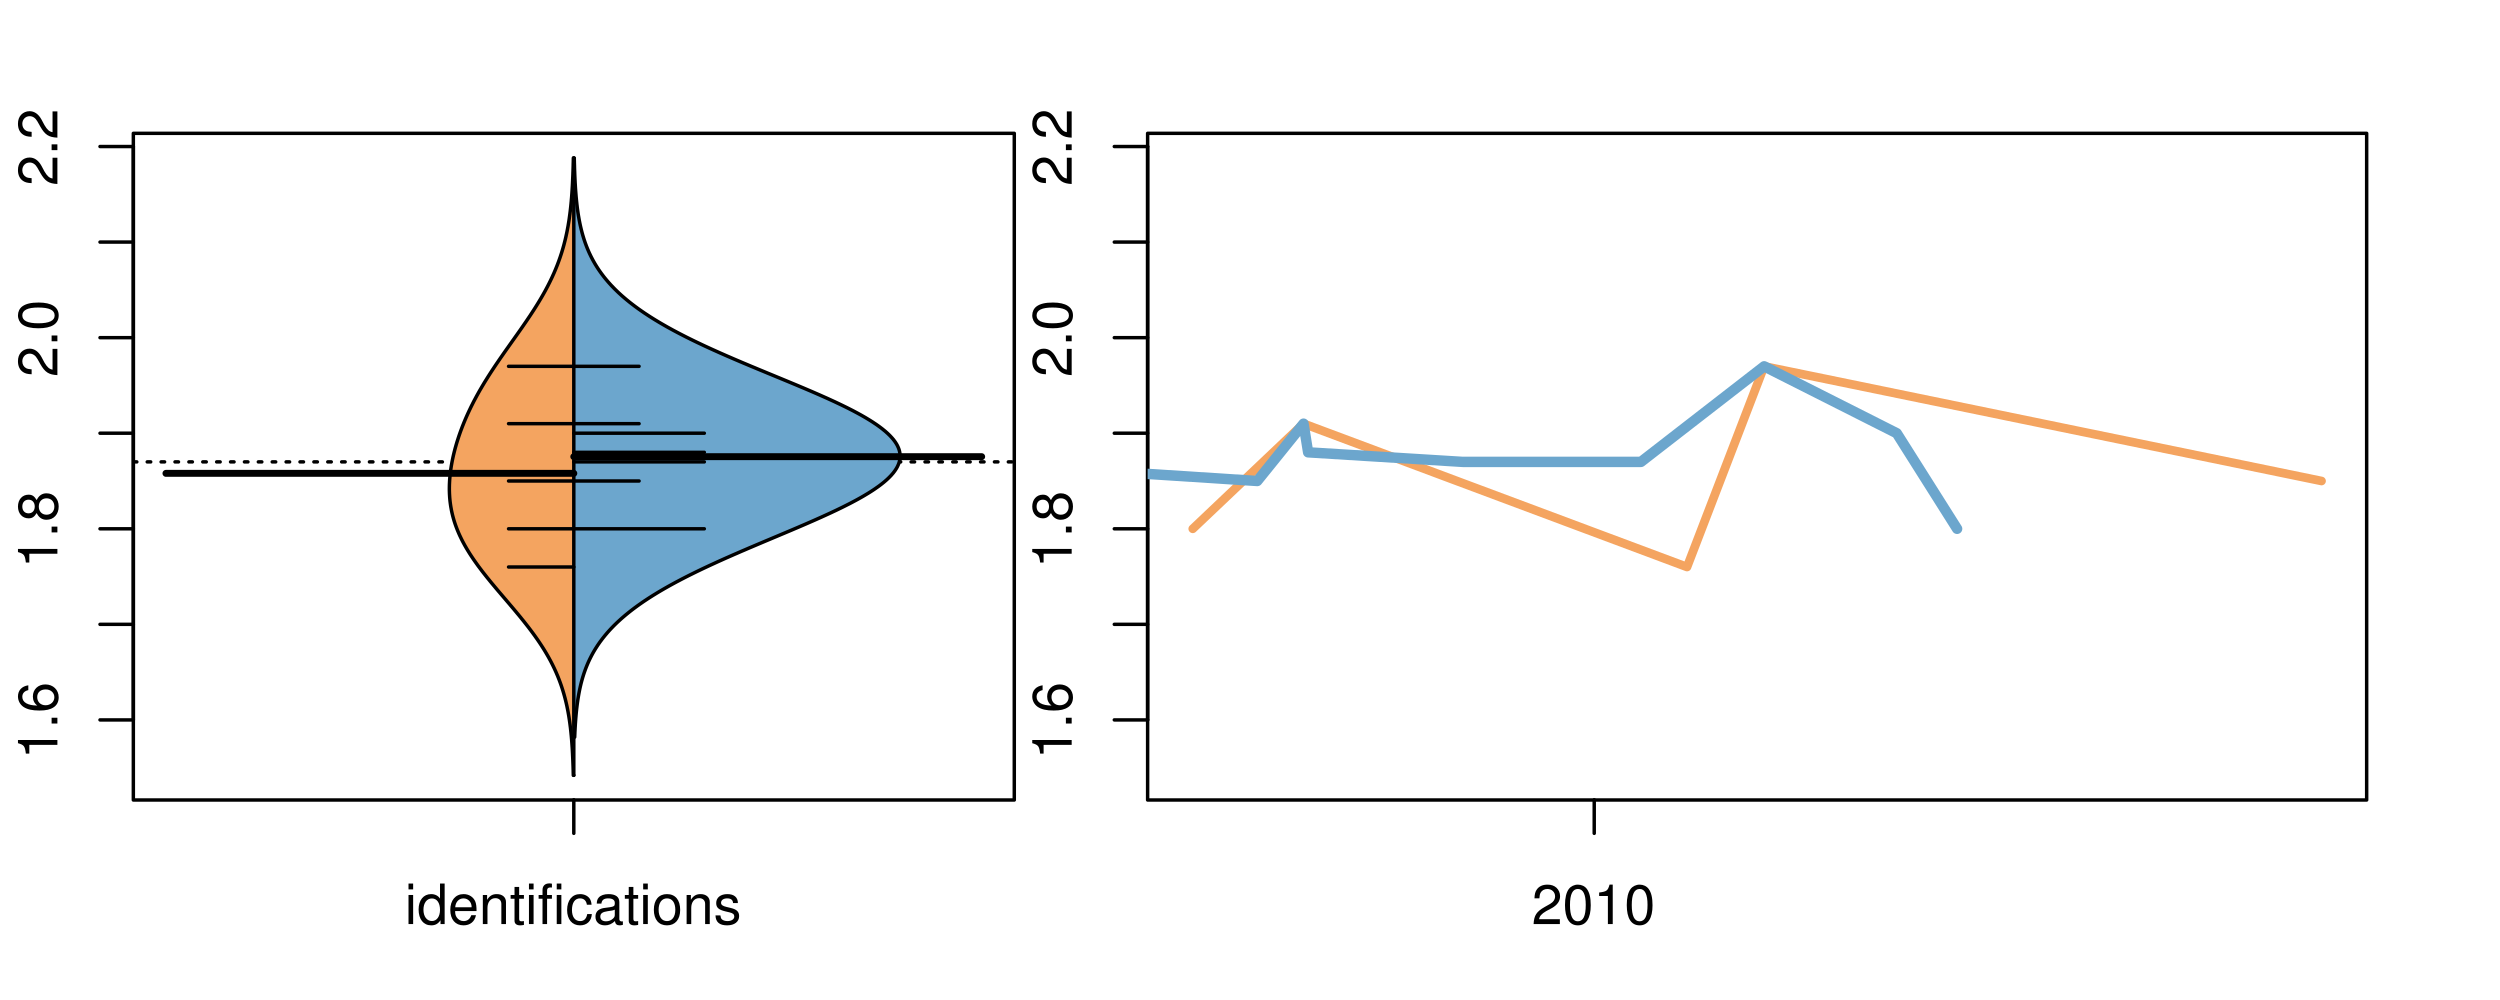 <?xml version="1.0" encoding="UTF-8"?>
<svg xmlns="http://www.w3.org/2000/svg" xmlns:xlink="http://www.w3.org/1999/xlink" width="540pt" height="216pt" viewBox="0 0 540 216" version="1.1">
<defs>
<g>
<symbol overflow="visible" id="glyph0-0">
<path style="stroke:none;" d="M -6.062 -3.109 L 0 -3.109 L 0 -4.156 L -8.516 -4.156 L -8.516 -3.469 C -7.203 -3.094 -7.016 -2.859 -6.812 -1.219 L -6.062 -1.219 Z M -6.062 -3.109 "/>
</symbol>
<symbol overflow="visible" id="glyph0-1">
<path style="stroke:none;" d="M -1.25 -2.297 L -1.25 -1.047 L 0 -1.047 L 0 -2.297 Z M -1.25 -2.297 "/>
</symbol>
<symbol overflow="visible" id="glyph0-2">
<path style="stroke:none;" d="M -6.281 -5.969 C -7.688 -5.766 -8.516 -4.859 -8.516 -3.562 C -8.516 -2.625 -8.047 -1.781 -7.297 -1.281 C -6.469 -0.75 -5.422 -0.516 -3.875 -0.516 C -2.453 -0.516 -1.531 -0.734 -0.781 -1.234 C -0.094 -1.688 0.281 -2.438 0.281 -3.375 C 0.281 -4.984 -0.922 -6.156 -2.594 -6.156 C -4.172 -6.156 -5.297 -5.078 -5.297 -3.547 C -5.297 -2.719 -4.969 -2.047 -4.344 -1.594 C -6.422 -1.609 -7.578 -2.281 -7.578 -3.484 C -7.578 -4.234 -7.109 -4.75 -6.281 -4.922 Z M -4.359 -3.422 C -4.359 -4.438 -3.641 -5.078 -2.516 -5.078 C -1.438 -5.078 -0.656 -4.359 -0.656 -3.391 C -0.656 -2.406 -1.469 -1.656 -2.562 -1.656 C -3.625 -1.656 -4.359 -2.375 -4.359 -3.422 Z M -4.359 -3.422 "/>
</symbol>
<symbol overflow="visible" id="glyph0-3">
<path style="stroke:none;" d="M -4.469 -4.688 C -5 -5.562 -5.438 -5.859 -6.234 -5.859 C -7.578 -5.859 -8.516 -4.812 -8.516 -3.297 C -8.516 -1.797 -7.578 -0.75 -6.234 -0.75 C -5.453 -0.75 -5.016 -1.031 -4.469 -1.891 C -4.016 -0.922 -3.297 -0.438 -2.359 -0.438 C -0.797 -0.438 0.281 -1.625 0.281 -3.297 C 0.281 -4.984 -0.797 -6.156 -2.359 -6.156 C -3.297 -6.156 -4.016 -5.672 -4.469 -4.688 Z M -7.578 -3.297 C -7.578 -4.203 -7.047 -4.781 -6.219 -4.781 C -5.422 -4.781 -4.891 -4.188 -4.891 -3.297 C -4.891 -2.406 -5.422 -1.828 -6.234 -1.828 C -7.047 -1.828 -7.578 -2.406 -7.578 -3.297 Z M -4.016 -3.297 C -4.016 -4.359 -3.344 -5.078 -2.344 -5.078 C -1.328 -5.078 -0.656 -4.359 -0.656 -3.281 C -0.656 -2.25 -1.344 -1.531 -2.344 -1.531 C -3.344 -1.531 -4.016 -2.25 -4.016 -3.297 Z M -4.016 -3.297 "/>
</symbol>
<symbol overflow="visible" id="glyph0-4">
<path style="stroke:none;" d="M -1.047 -6.078 L -1.047 -1.594 C -1.734 -1.703 -2.188 -2.094 -2.797 -3.125 L -3.438 -4.328 C -4.094 -5.516 -4.969 -6.125 -6.016 -6.125 C -6.719 -6.125 -7.375 -5.844 -7.844 -5.344 C -8.297 -4.844 -8.516 -4.219 -8.516 -3.406 C -8.516 -2.328 -8.125 -1.531 -7.406 -1.062 C -6.953 -0.75 -6.422 -0.625 -5.562 -0.594 L -5.562 -1.656 C -6.125 -1.688 -6.484 -1.766 -6.75 -1.906 C -7.266 -2.188 -7.578 -2.734 -7.578 -3.375 C -7.578 -4.328 -6.906 -5.047 -5.984 -5.047 C -5.312 -5.047 -4.734 -4.656 -4.312 -3.906 L -3.688 -2.797 C -2.672 -1.016 -1.875 -0.5 0 -0.406 L 0 -6.078 Z M -1.047 -6.078 "/>
</symbol>
<symbol overflow="visible" id="glyph0-5">
<path style="stroke:none;" d="M -8.516 -3.297 C -8.516 -2.516 -8.156 -1.781 -7.578 -1.344 C -6.828 -0.797 -5.688 -0.516 -4.109 -0.516 C -1.25 -0.516 0.281 -1.469 0.281 -3.297 C 0.281 -5.094 -1.25 -6.078 -4.047 -6.078 C -5.703 -6.078 -6.797 -5.812 -7.578 -5.25 C -8.172 -4.812 -8.516 -4.109 -8.516 -3.297 Z M -7.578 -3.297 C -7.578 -4.438 -6.422 -5 -4.141 -5 C -1.734 -5 -0.594 -4.453 -0.594 -3.281 C -0.594 -2.156 -1.781 -1.594 -4.109 -1.594 C -6.438 -1.594 -7.578 -2.156 -7.578 -3.297 Z M -7.578 -3.297 "/>
</symbol>
<symbol overflow="visible" id="glyph0-6">
<path style="stroke:none;" d="M -8.75 -5.938 L -8.75 -4.938 L -5.5 -4.938 C -6.125 -4.531 -6.469 -3.859 -6.469 -3.016 C -6.469 -1.375 -5.156 -0.312 -3.156 -0.312 C -1.031 -0.312 0.281 -1.359 0.281 -3.047 C 0.281 -3.906 -0.047 -4.516 -0.828 -5.047 L 0 -5.047 L 0 -5.938 Z M -5.531 -3.188 C -5.531 -4.266 -4.578 -4.938 -3.078 -4.938 C -1.625 -4.938 -0.656 -4.25 -0.656 -3.188 C -0.656 -2.094 -1.625 -1.359 -3.094 -1.359 C -4.562 -1.359 -5.531 -2.094 -5.531 -3.188 Z M -5.531 -3.188 "/>
</symbol>
<symbol overflow="visible" id="glyph0-7">
<path style="stroke:none;" d="M -6.281 -3.094 L -6.281 -2.047 L -7.266 -2.047 C -7.688 -2.047 -7.906 -2.297 -7.906 -2.75 C -7.906 -2.828 -7.906 -2.875 -7.891 -3.094 L -8.719 -3.094 C -8.766 -2.875 -8.781 -2.734 -8.781 -2.531 C -8.781 -1.609 -8.25 -1.062 -7.359 -1.062 L -6.281 -1.062 L -6.281 -0.219 L -5.469 -0.219 L -5.469 -1.062 L 0 -1.062 L 0 -2.047 L -5.469 -2.047 L -5.469 -3.094 Z M -6.281 -3.094 "/>
</symbol>
<symbol overflow="visible" id="glyph0-8">
<path style="stroke:none;" d="M 1.516 -6.938 L 1.516 0.266 L 2.109 0.266 L 2.109 -6.938 Z M 1.516 -6.938 "/>
</symbol>
<symbol overflow="visible" id="glyph0-9">
<path style="stroke:none;" d="M -6.469 -3.266 C -6.469 -1.5 -5.203 -0.438 -3.094 -0.438 C -0.984 -0.438 0.281 -1.484 0.281 -3.281 C 0.281 -5.047 -0.984 -6.125 -3.047 -6.125 C -5.219 -6.125 -6.469 -5.078 -6.469 -3.266 Z M -5.547 -3.281 C -5.547 -4.406 -4.625 -5.078 -3.062 -5.078 C -1.578 -5.078 -0.641 -4.375 -0.641 -3.281 C -0.641 -2.156 -1.578 -1.469 -3.094 -1.469 C -4.609 -1.469 -5.547 -2.156 -5.547 -3.281 Z M -5.547 -3.281 "/>
</symbol>
<symbol overflow="visible" id="glyph0-10">
<path style="stroke:none;" d="M -8.75 -1.828 L -8.75 -0.812 L 0 -0.812 L 0 -1.828 Z M -8.75 -1.828 "/>
</symbol>
<symbol overflow="visible" id="glyph0-11">
<path style="stroke:none;" d="M 0 -3.422 L -6.281 -5.828 L -6.281 -4.703 L -1.188 -2.922 L -6.281 -1.25 L -6.281 -0.125 L 0 -2.328 Z M 0 -3.422 "/>
</symbol>
<symbol overflow="visible" id="glyph0-12">
<path style="stroke:none;" d="M -0.594 -6.422 C -0.562 -6.312 -0.562 -6.266 -0.562 -6.203 C -0.562 -5.859 -0.75 -5.656 -1.062 -5.656 L -4.75 -5.656 C -5.875 -5.656 -6.469 -4.844 -6.469 -3.297 C -6.469 -2.391 -6.203 -1.625 -5.734 -1.219 C -5.406 -0.922 -5.047 -0.797 -4.422 -0.781 L -4.422 -1.781 C -5.203 -1.875 -5.547 -2.328 -5.547 -3.266 C -5.547 -4.156 -5.203 -4.672 -4.609 -4.672 L -4.344 -4.672 C -3.922 -4.672 -3.75 -4.422 -3.641 -3.625 C -3.469 -2.203 -3.422 -1.984 -3.266 -1.609 C -2.969 -0.875 -2.406 -0.5 -1.578 -0.5 C -0.438 -0.5 0.281 -1.297 0.281 -2.562 C 0.281 -3.359 0 -4 -0.641 -4.703 C -0.016 -4.781 0.281 -5.094 0.281 -5.734 C 0.281 -5.938 0.25 -6.094 0.172 -6.422 Z M -1.984 -4.672 C -1.641 -4.672 -1.438 -4.578 -1.156 -4.266 C -0.797 -3.859 -0.594 -3.375 -0.594 -2.781 C -0.594 -2 -0.969 -1.547 -1.609 -1.547 C -2.266 -1.547 -2.609 -1.984 -2.766 -3.062 C -2.906 -4.109 -2.953 -4.328 -3.109 -4.672 Z M -1.984 -4.672 "/>
</symbol>
<symbol overflow="visible" id="glyph0-13">
<path style="stroke:none;" d="M 0 -5.781 L -6.281 -5.781 L -6.281 -4.781 L -2.719 -4.781 C -1.438 -4.781 -0.594 -4.109 -0.594 -3.078 C -0.594 -2.281 -1.078 -1.781 -1.844 -1.781 L -6.281 -1.781 L -6.281 -0.781 L -1.438 -0.781 C -0.391 -0.781 0.281 -1.562 0.281 -2.781 C 0.281 -3.703 -0.047 -4.297 -0.875 -4.891 L 0 -4.891 Z M 0 -5.781 "/>
</symbol>
<symbol overflow="visible" id="glyph0-14">
<path style="stroke:none;" d="M -2.812 -6.156 C -3.766 -6.156 -4.344 -6.078 -4.812 -5.906 C -5.844 -5.5 -6.469 -4.531 -6.469 -3.359 C -6.469 -1.609 -5.125 -0.484 -3.062 -0.484 C -1 -0.484 0.281 -1.578 0.281 -3.344 C 0.281 -4.781 -0.547 -5.766 -1.906 -6.031 L -1.906 -5.016 C -1.078 -4.734 -0.641 -4.172 -0.641 -3.375 C -0.641 -2.734 -0.938 -2.203 -1.469 -1.859 C -1.828 -1.625 -2.188 -1.531 -2.812 -1.531 Z M -3.625 -1.547 C -4.781 -1.625 -5.547 -2.344 -5.547 -3.344 C -5.547 -4.328 -4.734 -5.094 -3.703 -5.094 C -3.672 -5.094 -3.641 -5.094 -3.625 -5.078 Z M -3.625 -1.547 "/>
</symbol>
<symbol overflow="visible" id="glyph1-0">
<path style="stroke:none;" d="M 1.797 -6.281 L 0.797 -6.281 L 0.797 0 L 1.797 0 Z M 1.797 -8.75 L 0.797 -8.75 L 0.797 -7.484 L 1.797 -7.484 Z M 1.797 -8.75 "/>
</symbol>
<symbol overflow="visible" id="glyph1-1">
<path style="stroke:none;" d="M 5.938 -8.75 L 4.938 -8.75 L 4.938 -5.5 C 4.531 -6.125 3.859 -6.469 3.016 -6.469 C 1.375 -6.469 0.312 -5.156 0.312 -3.156 C 0.312 -1.031 1.359 0.281 3.047 0.281 C 3.906 0.281 4.516 -0.047 5.047 -0.828 L 5.047 0 L 5.938 0 Z M 3.188 -5.531 C 4.266 -5.531 4.938 -4.578 4.938 -3.078 C 4.938 -1.625 4.25 -0.656 3.188 -0.656 C 2.094 -0.656 1.359 -1.625 1.359 -3.094 C 1.359 -4.562 2.094 -5.531 3.188 -5.531 Z M 3.188 -5.531 "/>
</symbol>
<symbol overflow="visible" id="glyph1-2">
<path style="stroke:none;" d="M 6.156 -2.812 C 6.156 -3.766 6.078 -4.344 5.906 -4.812 C 5.5 -5.844 4.531 -6.469 3.359 -6.469 C 1.609 -6.469 0.484 -5.125 0.484 -3.062 C 0.484 -1 1.578 0.281 3.344 0.281 C 4.781 0.281 5.766 -0.547 6.031 -1.906 L 5.016 -1.906 C 4.734 -1.078 4.172 -0.641 3.375 -0.641 C 2.734 -0.641 2.203 -0.938 1.859 -1.469 C 1.625 -1.828 1.531 -2.188 1.531 -2.812 Z M 1.547 -3.625 C 1.625 -4.781 2.344 -5.547 3.344 -5.547 C 4.328 -5.547 5.094 -4.734 5.094 -3.703 C 5.094 -3.672 5.094 -3.641 5.078 -3.625 Z M 1.547 -3.625 "/>
</symbol>
<symbol overflow="visible" id="glyph1-3">
<path style="stroke:none;" d="M 0.844 -6.281 L 0.844 0 L 1.844 0 L 1.844 -3.469 C 1.844 -4.75 2.516 -5.594 3.547 -5.594 C 4.344 -5.594 4.844 -5.109 4.844 -4.359 L 4.844 0 L 5.844 0 L 5.844 -4.75 C 5.844 -5.797 5.062 -6.469 3.859 -6.469 C 2.922 -6.469 2.312 -6.109 1.766 -5.234 L 1.766 -6.281 Z M 0.844 -6.281 "/>
</symbol>
<symbol overflow="visible" id="glyph1-4">
<path style="stroke:none;" d="M 3.047 -6.281 L 2.016 -6.281 L 2.016 -8.016 L 1.016 -8.016 L 1.016 -6.281 L 0.172 -6.281 L 0.172 -5.469 L 1.016 -5.469 L 1.016 -0.719 C 1.016 -0.078 1.453 0.281 2.234 0.281 C 2.469 0.281 2.719 0.25 3.047 0.188 L 3.047 -0.641 C 2.922 -0.609 2.766 -0.594 2.562 -0.594 C 2.141 -0.594 2.016 -0.719 2.016 -1.156 L 2.016 -5.469 L 3.047 -5.469 Z M 3.047 -6.281 "/>
</symbol>
<symbol overflow="visible" id="glyph1-5">
<path style="stroke:none;" d="M 3.094 -6.281 L 2.047 -6.281 L 2.047 -7.266 C 2.047 -7.688 2.297 -7.906 2.75 -7.906 C 2.828 -7.906 2.875 -7.906 3.094 -7.891 L 3.094 -8.719 C 2.875 -8.766 2.734 -8.781 2.531 -8.781 C 1.609 -8.781 1.062 -8.25 1.062 -7.359 L 1.062 -6.281 L 0.219 -6.281 L 0.219 -5.469 L 1.062 -5.469 L 1.062 0 L 2.047 0 L 2.047 -5.469 L 3.094 -5.469 Z M 3.094 -6.281 "/>
</symbol>
<symbol overflow="visible" id="glyph1-6">
<path style="stroke:none;" d="M 5.656 -4.172 C 5.609 -4.781 5.469 -5.188 5.234 -5.531 C 4.797 -6.125 4.047 -6.469 3.172 -6.469 C 1.469 -6.469 0.375 -5.125 0.375 -3.031 C 0.375 -1.016 1.453 0.281 3.156 0.281 C 4.656 0.281 5.609 -0.625 5.719 -2.156 L 4.719 -2.156 C 4.547 -1.156 4.031 -0.641 3.188 -0.641 C 2.078 -0.641 1.422 -1.547 1.422 -3.031 C 1.422 -4.609 2.062 -5.547 3.156 -5.547 C 4 -5.547 4.531 -5.047 4.641 -4.172 Z M 5.656 -4.172 "/>
</symbol>
<symbol overflow="visible" id="glyph1-7">
<path style="stroke:none;" d="M 6.422 -0.594 C 6.312 -0.562 6.266 -0.562 6.203 -0.562 C 5.859 -0.562 5.656 -0.75 5.656 -1.062 L 5.656 -4.75 C 5.656 -5.875 4.844 -6.469 3.297 -6.469 C 2.391 -6.469 1.625 -6.203 1.219 -5.734 C 0.922 -5.406 0.797 -5.047 0.781 -4.422 L 1.781 -4.422 C 1.875 -5.203 2.328 -5.547 3.266 -5.547 C 4.156 -5.547 4.672 -5.203 4.672 -4.609 L 4.672 -4.344 C 4.672 -3.922 4.422 -3.75 3.625 -3.641 C 2.203 -3.469 1.984 -3.422 1.609 -3.266 C 0.875 -2.969 0.5 -2.406 0.5 -1.578 C 0.5 -0.438 1.297 0.281 2.562 0.281 C 3.359 0.281 4 0 4.703 -0.641 C 4.781 -0.016 5.094 0.281 5.734 0.281 C 5.938 0.281 6.094 0.25 6.422 0.172 Z M 4.672 -1.984 C 4.672 -1.641 4.578 -1.438 4.266 -1.156 C 3.859 -0.797 3.375 -0.594 2.781 -0.594 C 2 -0.594 1.547 -0.969 1.547 -1.609 C 1.547 -2.266 1.984 -2.609 3.062 -2.766 C 4.109 -2.906 4.328 -2.953 4.672 -3.109 Z M 4.672 -1.984 "/>
</symbol>
<symbol overflow="visible" id="glyph1-8">
<path style="stroke:none;" d="M 3.266 -6.469 C 1.5 -6.469 0.438 -5.203 0.438 -3.094 C 0.438 -0.984 1.484 0.281 3.281 0.281 C 5.047 0.281 6.125 -0.984 6.125 -3.047 C 6.125 -5.219 5.078 -6.469 3.266 -6.469 Z M 3.281 -5.547 C 4.406 -5.547 5.078 -4.625 5.078 -3.062 C 5.078 -1.578 4.375 -0.641 3.281 -0.641 C 2.156 -0.641 1.469 -1.578 1.469 -3.094 C 1.469 -4.609 2.156 -5.547 3.281 -5.547 Z M 3.281 -5.547 "/>
</symbol>
<symbol overflow="visible" id="glyph1-9">
<path style="stroke:none;" d="M 5.25 -4.531 C 5.25 -5.766 4.422 -6.469 2.969 -6.469 C 1.516 -6.469 0.562 -5.719 0.562 -4.547 C 0.562 -3.562 1.062 -3.094 2.562 -2.734 L 3.484 -2.516 C 4.188 -2.344 4.469 -2.094 4.469 -1.625 C 4.469 -1.047 3.875 -0.641 3 -0.641 C 2.453 -0.641 2 -0.797 1.75 -1.062 C 1.594 -1.25 1.531 -1.422 1.469 -1.875 L 0.406 -1.875 C 0.453 -0.422 1.266 0.281 2.922 0.281 C 4.5 0.281 5.516 -0.5 5.516 -1.719 C 5.516 -2.656 4.984 -3.172 3.734 -3.469 L 2.766 -3.703 C 1.953 -3.891 1.609 -4.156 1.609 -4.594 C 1.609 -5.172 2.125 -5.547 2.938 -5.547 C 3.75 -5.547 4.172 -5.203 4.203 -4.531 Z M 5.25 -4.531 "/>
</symbol>
<symbol overflow="visible" id="glyph1-10">
<path style="stroke:none;" d="M 6.078 -1.047 L 1.594 -1.047 C 1.703 -1.734 2.094 -2.188 3.125 -2.797 L 4.328 -3.438 C 5.516 -4.094 6.125 -4.969 6.125 -6.016 C 6.125 -6.719 5.844 -7.375 5.344 -7.844 C 4.844 -8.297 4.219 -8.516 3.406 -8.516 C 2.328 -8.516 1.531 -8.125 1.062 -7.406 C 0.75 -6.953 0.625 -6.422 0.594 -5.562 L 1.656 -5.562 C 1.688 -6.125 1.766 -6.484 1.906 -6.75 C 2.188 -7.266 2.734 -7.578 3.375 -7.578 C 4.328 -7.578 5.047 -6.906 5.047 -5.984 C 5.047 -5.312 4.656 -4.734 3.906 -4.312 L 2.797 -3.688 C 1.016 -2.672 0.5 -1.875 0.406 0 L 6.078 0 Z M 6.078 -1.047 "/>
</symbol>
<symbol overflow="visible" id="glyph1-11">
<path style="stroke:none;" d="M 3.297 -8.516 C 2.516 -8.516 1.781 -8.156 1.344 -7.578 C 0.797 -6.828 0.516 -5.688 0.516 -4.109 C 0.516 -1.25 1.469 0.281 3.297 0.281 C 5.094 0.281 6.078 -1.25 6.078 -4.047 C 6.078 -5.703 5.812 -6.797 5.25 -7.578 C 4.812 -8.172 4.109 -8.516 3.297 -8.516 Z M 3.297 -7.578 C 4.438 -7.578 5 -6.422 5 -4.141 C 5 -1.734 4.453 -0.594 3.281 -0.594 C 2.156 -0.594 1.594 -1.781 1.594 -4.109 C 1.594 -6.438 2.156 -7.578 3.297 -7.578 Z M 3.297 -7.578 "/>
</symbol>
<symbol overflow="visible" id="glyph1-12">
<path style="stroke:none;" d="M 3.109 -6.062 L 3.109 0 L 4.156 0 L 4.156 -8.516 L 3.469 -8.516 C 3.094 -7.203 2.859 -7.016 1.219 -6.812 L 1.219 -6.062 Z M 3.109 -6.062 "/>
</symbol>
</g>
<clipPath id="clip1">
  <path d="M 28.801 28.801 L 220.086 28.801 L 220.086 173.801 L 28.801 173.801 Z M 28.801 28.801 "/>
</clipPath>
<clipPath id="clip2">
  <path d="M 247.887 28.801 L 512.199 28.801 L 512.199 173.801 L 247.887 173.801 Z M 247.887 28.801 "/>
</clipPath>
<clipPath id="clip3">
  <path d="M 233.484 14.398 L 526.598 14.398 L 526.598 188.199 L 233.484 188.199 Z M 233.484 14.398 "/>
</clipPath>
<clipPath id="clip4">
  <path d="M 247.887 28.801 L 512.199 28.801 L 512.199 173.801 L 247.887 173.801 Z M 247.887 28.801 "/>
</clipPath>
</defs>
<g id="surface936">
<path style="fill:none;stroke-width:0.75;stroke-linecap:round;stroke-linejoin:round;stroke:rgb(0%,0%,0%);stroke-opacity:1;stroke-miterlimit:10;" d="M 28.801 172.801 L 219.086 172.801 L 219.086 28.801 L 28.801 28.801 L 28.801 172.801 "/>
<path style="fill:none;stroke-width:0.75;stroke-linecap:round;stroke-linejoin:round;stroke:rgb(0%,0%,0%);stroke-opacity:1;stroke-miterlimit:10;" d="M 28.801 155.5 L 28.801 31.648 "/>
<path style="fill:none;stroke-width:0.75;stroke-linecap:round;stroke-linejoin:round;stroke:rgb(0%,0%,0%);stroke-opacity:1;stroke-miterlimit:10;" d="M 28.801 155.5 L 21.602 155.5 "/>
<path style="fill:none;stroke-width:0.75;stroke-linecap:round;stroke-linejoin:round;stroke:rgb(0%,0%,0%);stroke-opacity:1;stroke-miterlimit:10;" d="M 28.801 134.859 L 21.602 134.859 "/>
<path style="fill:none;stroke-width:0.75;stroke-linecap:round;stroke-linejoin:round;stroke:rgb(0%,0%,0%);stroke-opacity:1;stroke-miterlimit:10;" d="M 28.801 114.219 L 21.602 114.219 "/>
<path style="fill:none;stroke-width:0.75;stroke-linecap:round;stroke-linejoin:round;stroke:rgb(0%,0%,0%);stroke-opacity:1;stroke-miterlimit:10;" d="M 28.801 93.574 L 21.602 93.574 "/>
<path style="fill:none;stroke-width:0.75;stroke-linecap:round;stroke-linejoin:round;stroke:rgb(0%,0%,0%);stroke-opacity:1;stroke-miterlimit:10;" d="M 28.801 72.934 L 21.602 72.934 "/>
<path style="fill:none;stroke-width:0.75;stroke-linecap:round;stroke-linejoin:round;stroke:rgb(0%,0%,0%);stroke-opacity:1;stroke-miterlimit:10;" d="M 28.801 52.293 L 21.602 52.293 "/>
<path style="fill:none;stroke-width:0.75;stroke-linecap:round;stroke-linejoin:round;stroke:rgb(0%,0%,0%);stroke-opacity:1;stroke-miterlimit:10;" d="M 28.801 31.648 L 21.602 31.648 "/>
<g style="fill:rgb(0%,0%,0%);fill-opacity:1;">
  <use xlink:href="#glyph0-0" x="12.396" y="164"/>
  <use xlink:href="#glyph0-1" x="12.396" y="157.328"/>
  <use xlink:href="#glyph0-2" x="12.396" y="153.992"/>
</g>
<g style="fill:rgb(0%,0%,0%);fill-opacity:1;">
  <use xlink:href="#glyph0-0" x="12.396" y="122.719"/>
  <use xlink:href="#glyph0-1" x="12.396" y="116.047"/>
  <use xlink:href="#glyph0-3" x="12.396" y="112.711"/>
</g>
<g style="fill:rgb(0%,0%,0%);fill-opacity:1;">
  <use xlink:href="#glyph0-4" x="12.396" y="81.434"/>
  <use xlink:href="#glyph0-1" x="12.396" y="74.762"/>
  <use xlink:href="#glyph0-5" x="12.396" y="71.426"/>
</g>
<g style="fill:rgb(0%,0%,0%);fill-opacity:1;">
  <use xlink:href="#glyph0-4" x="12.396" y="40.148"/>
  <use xlink:href="#glyph0-1" x="12.396" y="33.477"/>
  <use xlink:href="#glyph0-4" x="12.396" y="30.141"/>
</g>
<path style="fill:none;stroke-width:0.75;stroke-linecap:round;stroke-linejoin:round;stroke:rgb(0%,0%,0%);stroke-opacity:1;stroke-miterlimit:10;" d="M 123.941 172.801 L 123.941 172.801 "/>
<path style="fill:none;stroke-width:0.75;stroke-linecap:round;stroke-linejoin:round;stroke:rgb(0%,0%,0%);stroke-opacity:1;stroke-miterlimit:10;" d="M 123.941 172.801 L 123.941 180 "/>
<g style="fill:rgb(0%,0%,0%);fill-opacity:1;">
  <use xlink:href="#glyph1-0" x="87.441" y="199.596"/>
  <use xlink:href="#glyph1-1" x="90.105" y="199.596"/>
  <use xlink:href="#glyph1-2" x="96.777" y="199.596"/>
  <use xlink:href="#glyph1-3" x="103.449" y="199.596"/>
  <use xlink:href="#glyph1-4" x="110.121" y="199.596"/>
  <use xlink:href="#glyph1-0" x="113.457" y="199.596"/>
  <use xlink:href="#glyph1-5" x="116.121" y="199.596"/>
  <use xlink:href="#glyph1-0" x="119.457" y="199.596"/>
  <use xlink:href="#glyph1-6" x="122.121" y="199.596"/>
  <use xlink:href="#glyph1-7" x="128.121" y="199.596"/>
  <use xlink:href="#glyph1-4" x="134.793" y="199.596"/>
  <use xlink:href="#glyph1-0" x="138.129" y="199.596"/>
  <use xlink:href="#glyph1-8" x="140.793" y="199.596"/>
  <use xlink:href="#glyph1-3" x="147.465" y="199.596"/>
  <use xlink:href="#glyph1-9" x="154.137" y="199.596"/>
</g>
<g clip-path="url(#clip1)" clip-rule="nonzero">
<path style="fill:none;stroke-width:0.75;stroke-linecap:round;stroke-linejoin:round;stroke:rgb(0%,0%,0%);stroke-opacity:1;stroke-dasharray:0.75,2.25;stroke-miterlimit:10;" d="M 28.801 99.77 L 219.086 99.77 "/>
<path style=" stroke:none;fill-rule:nonzero;fill:rgb(95.686%,64.314%,37.647%);fill-opacity:1;" d="M 123.941 34.133 L 123.844 34.133 L 123.84 34.395 L 123.832 34.656 L 123.828 34.918 L 123.82 35.176 L 123.812 35.438 L 123.809 35.699 L 123.793 36.223 L 123.785 36.48 L 123.77 37.004 L 123.758 37.266 L 123.75 37.523 L 123.742 37.785 L 123.707 38.57 L 123.695 38.828 L 123.66 39.613 L 123.645 39.875 L 123.633 40.133 L 123.57 41.18 L 123.551 41.438 L 123.535 41.699 L 123.477 42.484 L 123.457 42.742 L 123.41 43.266 L 123.391 43.527 L 123.363 43.789 L 123.34 44.047 L 123.312 44.309 L 123.289 44.57 L 123.258 44.832 L 123.23 45.094 L 123.199 45.352 L 123.172 45.613 L 123.137 45.875 L 123.105 46.137 L 123.07 46.398 L 123.035 46.656 L 122.965 47.18 L 122.887 47.703 L 122.844 47.961 L 122.715 48.746 L 122.668 49.008 L 122.617 49.266 L 122.57 49.527 L 122.469 50.051 L 122.414 50.312 L 122.359 50.57 L 122.301 50.832 L 122.246 51.094 L 122.184 51.355 L 122.125 51.617 L 122.062 51.875 L 121.863 52.66 L 121.793 52.922 L 121.723 53.18 L 121.574 53.703 L 121.418 54.227 L 121.34 54.484 L 121.258 54.746 L 121.086 55.27 L 121 55.527 L 120.91 55.789 L 120.629 56.574 L 120.531 56.832 L 120.434 57.094 L 120.332 57.355 L 120.121 57.879 L 120.016 58.137 L 119.906 58.398 L 119.793 58.66 L 119.684 58.922 L 119.566 59.184 L 119.449 59.441 L 119.332 59.703 L 119.211 59.965 L 118.961 60.488 L 118.836 60.746 L 118.707 61.008 L 118.309 61.793 L 118.172 62.051 L 118.035 62.312 L 117.754 62.836 L 117.609 63.098 L 117.465 63.355 L 117.168 63.879 L 116.863 64.402 L 116.711 64.66 L 116.398 65.184 L 116.078 65.707 L 115.918 65.965 L 115.59 66.488 L 115.422 66.75 L 115.258 67.012 L 115.086 67.27 L 114.918 67.531 L 114.402 68.316 L 114.227 68.574 L 113.699 69.359 L 113.52 69.621 L 113.34 69.879 L 112.801 70.664 L 112.617 70.926 L 112.438 71.184 L 111.703 72.23 L 111.52 72.488 L 111.332 72.75 L 110.965 73.273 L 110.777 73.531 L 110.41 74.055 L 110.223 74.316 L 110.039 74.578 L 109.855 74.836 L 109.672 75.098 L 109.484 75.359 L 109.117 75.883 L 108.934 76.141 L 108.754 76.402 L 108.57 76.664 L 108.391 76.926 L 108.207 77.188 L 108.027 77.445 L 107.668 77.969 L 107.492 78.23 L 107.312 78.492 L 107.137 78.75 L 106.785 79.273 L 106.441 79.797 L 106.27 80.055 L 106.098 80.316 L 105.594 81.102 L 105.43 81.359 L 104.938 82.145 L 104.777 82.406 L 104.617 82.664 L 104.148 83.449 L 103.996 83.711 L 103.844 83.969 L 103.691 84.23 L 103.395 84.754 L 103.25 85.016 L 103.105 85.273 L 102.961 85.535 L 102.68 86.059 L 102.543 86.32 L 102.402 86.578 L 101.871 87.625 L 101.742 87.883 L 101.367 88.668 L 101.246 88.93 L 101.125 89.188 L 101.004 89.449 L 100.77 89.973 L 100.656 90.234 L 100.543 90.492 L 100.215 91.277 L 100.109 91.539 L 100.008 91.797 L 99.902 92.059 L 99.801 92.32 L 99.703 92.582 L 99.605 92.84 L 99.508 93.102 L 99.32 93.625 L 99.23 93.887 L 99.141 94.145 L 98.883 94.93 L 98.801 95.191 L 98.719 95.449 L 98.562 95.973 L 98.414 96.496 L 98.34 96.754 L 98.27 97.016 L 98.07 97.801 L 98.008 98.059 L 97.945 98.32 L 97.828 98.844 L 97.773 99.105 L 97.719 99.363 L 97.617 99.887 L 97.523 100.41 L 97.477 100.668 L 97.359 101.453 L 97.324 101.715 L 97.289 101.973 L 97.227 102.496 L 97.203 102.758 L 97.176 103.02 L 97.156 103.277 L 97.133 103.539 L 97.102 104.062 L 97.09 104.324 L 97.078 104.582 L 97.07 104.844 L 97.062 105.367 L 97.062 105.887 L 97.086 106.672 L 97.102 106.934 L 97.117 107.191 L 97.133 107.453 L 97.18 107.977 L 97.207 108.238 L 97.238 108.496 L 97.309 109.02 L 97.348 109.281 L 97.391 109.543 L 97.438 109.801 L 97.484 110.062 L 97.535 110.324 L 97.59 110.586 L 97.648 110.844 L 97.773 111.367 L 97.914 111.891 L 97.988 112.148 L 98.062 112.41 L 98.227 112.934 L 98.316 113.195 L 98.406 113.453 L 98.5 113.715 L 98.598 113.977 L 98.801 114.5 L 98.91 114.758 L 99.02 115.02 L 99.133 115.281 L 99.25 115.543 L 99.371 115.805 L 99.496 116.062 L 99.621 116.324 L 99.75 116.586 L 99.883 116.848 L 100.02 117.109 L 100.16 117.367 L 100.301 117.629 L 100.445 117.891 L 100.598 118.152 L 100.746 118.414 L 100.902 118.672 L 101.059 118.934 L 101.223 119.195 L 101.383 119.457 L 101.551 119.719 L 101.719 119.977 L 101.891 120.238 L 102.242 120.762 L 102.422 121.023 L 102.605 121.281 L 102.789 121.543 L 103.164 122.066 L 103.355 122.328 L 103.551 122.586 L 103.746 122.848 L 103.945 123.109 L 104.141 123.371 L 104.344 123.633 L 104.547 123.891 L 105.168 124.676 L 105.379 124.938 L 105.59 125.195 L 105.801 125.457 L 106.23 125.98 L 106.449 126.242 L 106.664 126.5 L 107.32 127.285 L 107.543 127.547 L 107.762 127.805 L 108.43 128.59 L 108.652 128.848 L 109.543 129.895 L 109.766 130.152 L 109.988 130.414 L 110.207 130.676 L 110.652 131.199 L 110.871 131.457 L 111.527 132.242 L 111.742 132.504 L 111.961 132.762 L 112.391 133.285 L 112.812 133.809 L 113.023 134.066 L 113.645 134.852 L 113.848 135.113 L 114.051 135.371 L 114.254 135.633 L 114.449 135.895 L 114.648 136.156 L 114.844 136.418 L 115.035 136.676 L 115.418 137.199 L 115.605 137.461 L 115.789 137.723 L 115.973 137.98 L 116.156 138.242 L 116.332 138.504 L 116.512 138.766 L 116.684 139.027 L 116.855 139.285 L 117.359 140.07 L 117.52 140.332 L 117.68 140.59 L 117.992 141.113 L 118.297 141.637 L 118.445 141.895 L 118.59 142.156 L 118.73 142.418 L 118.875 142.68 L 119.012 142.941 L 119.145 143.199 L 119.41 143.723 L 119.535 143.984 L 119.664 144.246 L 119.785 144.504 L 119.906 144.766 L 120.141 145.289 L 120.25 145.551 L 120.363 145.809 L 120.473 146.07 L 120.578 146.332 L 120.68 146.594 L 120.781 146.852 L 120.977 147.375 L 121.164 147.898 L 121.254 148.156 L 121.426 148.68 L 121.59 149.203 L 121.668 149.461 L 121.746 149.723 L 121.895 150.246 L 121.965 150.508 L 122.035 150.766 L 122.168 151.289 L 122.293 151.812 L 122.352 152.07 L 122.469 152.594 L 122.52 152.855 L 122.574 153.117 L 122.625 153.375 L 122.676 153.637 L 122.816 154.422 L 122.859 154.68 L 122.902 154.941 L 122.941 155.203 L 122.984 155.465 L 123.02 155.727 L 123.059 155.984 L 123.129 156.508 L 123.16 156.77 L 123.195 157.031 L 123.227 157.289 L 123.254 157.551 L 123.285 157.812 L 123.34 158.336 L 123.363 158.594 L 123.391 158.855 L 123.461 159.641 L 123.48 159.898 L 123.559 160.945 L 123.574 161.203 L 123.594 161.465 L 123.641 162.25 L 123.652 162.508 L 123.668 162.77 L 123.703 163.555 L 123.715 163.812 L 123.738 164.336 L 123.746 164.598 L 123.758 164.855 L 123.766 165.117 L 123.777 165.379 L 123.793 165.902 L 123.801 166.16 L 123.809 166.422 L 123.812 166.684 L 123.828 167.207 L 123.832 167.465 L 123.941 167.465 Z M 123.941 34.133 "/>
<path style="fill:none;stroke-width:0.75;stroke-linecap:round;stroke-linejoin:round;stroke:rgb(0%,0%,0%);stroke-opacity:1;stroke-miterlimit:10;" d="M 123.941 34.133 L 123.844 34.133 L 123.84 34.395 L 123.832 34.656 L 123.828 34.918 L 123.82 35.176 L 123.812 35.438 L 123.809 35.699 L 123.793 36.223 L 123.785 36.48 L 123.77 37.004 L 123.758 37.266 L 123.75 37.523 L 123.742 37.785 L 123.707 38.57 L 123.695 38.828 L 123.66 39.613 L 123.645 39.875 L 123.633 40.133 L 123.57 41.18 L 123.551 41.438 L 123.535 41.699 L 123.477 42.484 L 123.457 42.742 L 123.41 43.266 L 123.391 43.527 L 123.363 43.789 L 123.34 44.047 L 123.312 44.309 L 123.289 44.57 L 123.258 44.832 L 123.23 45.094 L 123.199 45.352 L 123.172 45.613 L 123.137 45.875 L 123.105 46.137 L 123.07 46.398 L 123.035 46.656 L 122.965 47.18 L 122.887 47.703 L 122.844 47.961 L 122.715 48.746 L 122.668 49.008 L 122.617 49.266 L 122.57 49.527 L 122.469 50.051 L 122.414 50.312 L 122.359 50.57 L 122.301 50.832 L 122.246 51.094 L 122.184 51.355 L 122.125 51.617 L 122.062 51.875 L 121.863 52.66 L 121.793 52.922 L 121.723 53.18 L 121.574 53.703 L 121.418 54.227 L 121.34 54.484 L 121.258 54.746 L 121.086 55.27 L 121 55.527 L 120.91 55.789 L 120.629 56.574 L 120.531 56.832 L 120.434 57.094 L 120.332 57.355 L 120.121 57.879 L 120.016 58.137 L 119.906 58.398 L 119.793 58.66 L 119.684 58.922 L 119.566 59.184 L 119.449 59.441 L 119.332 59.703 L 119.211 59.965 L 118.961 60.488 L 118.836 60.746 L 118.707 61.008 L 118.309 61.793 L 118.172 62.051 L 118.035 62.312 L 117.754 62.836 L 117.609 63.098 L 117.465 63.355 L 117.168 63.879 L 116.863 64.402 L 116.711 64.66 L 116.398 65.184 L 116.078 65.707 L 115.918 65.965 L 115.59 66.488 L 115.422 66.75 L 115.258 67.012 L 115.086 67.27 L 114.918 67.531 L 114.402 68.316 L 114.227 68.574 L 113.699 69.359 L 113.52 69.621 L 113.34 69.879 L 112.801 70.664 L 112.617 70.926 L 112.438 71.184 L 111.703 72.23 L 111.52 72.488 L 111.332 72.75 L 110.965 73.273 L 110.777 73.531 L 110.41 74.055 L 110.223 74.316 L 110.039 74.578 L 109.855 74.836 L 109.672 75.098 L 109.484 75.359 L 109.117 75.883 L 108.934 76.141 L 108.754 76.402 L 108.57 76.664 L 108.391 76.926 L 108.207 77.188 L 108.027 77.445 L 107.668 77.969 L 107.492 78.23 L 107.312 78.492 L 107.137 78.75 L 106.785 79.273 L 106.441 79.797 L 106.27 80.055 L 106.098 80.316 L 105.594 81.102 L 105.43 81.359 L 104.938 82.145 L 104.777 82.406 L 104.617 82.664 L 104.148 83.449 L 103.996 83.711 L 103.844 83.969 L 103.691 84.23 L 103.395 84.754 L 103.25 85.016 L 103.105 85.273 L 102.961 85.535 L 102.68 86.059 L 102.543 86.32 L 102.402 86.578 L 101.871 87.625 L 101.742 87.883 L 101.367 88.668 L 101.246 88.93 L 101.125 89.188 L 101.004 89.449 L 100.77 89.973 L 100.656 90.234 L 100.543 90.492 L 100.215 91.277 L 100.109 91.539 L 100.008 91.797 L 99.902 92.059 L 99.801 92.32 L 99.703 92.582 L 99.605 92.84 L 99.508 93.102 L 99.32 93.625 L 99.23 93.887 L 99.141 94.145 L 98.883 94.93 L 98.801 95.191 L 98.719 95.449 L 98.562 95.973 L 98.414 96.496 L 98.34 96.754 L 98.27 97.016 L 98.07 97.801 L 98.008 98.059 L 97.945 98.32 L 97.828 98.844 L 97.773 99.105 L 97.719 99.363 L 97.617 99.887 L 97.523 100.41 L 97.477 100.668 L 97.359 101.453 L 97.324 101.715 L 97.289 101.973 L 97.227 102.496 L 97.203 102.758 L 97.176 103.02 L 97.156 103.277 L 97.133 103.539 L 97.102 104.062 L 97.09 104.324 L 97.078 104.582 L 97.07 104.844 L 97.062 105.367 L 97.062 105.887 L 97.086 106.672 L 97.102 106.934 L 97.117 107.191 L 97.133 107.453 L 97.18 107.977 L 97.207 108.238 L 97.238 108.496 L 97.309 109.02 L 97.348 109.281 L 97.391 109.543 L 97.438 109.801 L 97.484 110.062 L 97.535 110.324 L 97.59 110.586 L 97.648 110.844 L 97.773 111.367 L 97.914 111.891 L 97.988 112.148 L 98.062 112.41 L 98.227 112.934 L 98.316 113.195 L 98.406 113.453 L 98.5 113.715 L 98.598 113.977 L 98.801 114.5 L 98.91 114.758 L 99.02 115.02 L 99.133 115.281 L 99.25 115.543 L 99.371 115.805 L 99.496 116.062 L 99.621 116.324 L 99.75 116.586 L 99.883 116.848 L 100.02 117.109 L 100.16 117.367 L 100.301 117.629 L 100.445 117.891 L 100.598 118.152 L 100.746 118.414 L 100.902 118.672 L 101.059 118.934 L 101.223 119.195 L 101.383 119.457 L 101.551 119.719 L 101.719 119.977 L 101.891 120.238 L 102.242 120.762 L 102.422 121.023 L 102.605 121.281 L 102.789 121.543 L 103.164 122.066 L 103.355 122.328 L 103.551 122.586 L 103.746 122.848 L 103.945 123.109 L 104.141 123.371 L 104.344 123.633 L 104.547 123.891 L 105.168 124.676 L 105.379 124.938 L 105.59 125.195 L 105.801 125.457 L 106.23 125.98 L 106.449 126.242 L 106.664 126.5 L 107.32 127.285 L 107.543 127.547 L 107.762 127.805 L 108.43 128.59 L 108.652 128.848 L 109.543 129.895 L 109.766 130.152 L 109.988 130.414 L 110.207 130.676 L 110.652 131.199 L 110.871 131.457 L 111.527 132.242 L 111.742 132.504 L 111.961 132.762 L 112.391 133.285 L 112.812 133.809 L 113.023 134.066 L 113.645 134.852 L 113.848 135.113 L 114.051 135.371 L 114.254 135.633 L 114.449 135.895 L 114.648 136.156 L 114.844 136.418 L 115.035 136.676 L 115.418 137.199 L 115.605 137.461 L 115.789 137.723 L 115.973 137.98 L 116.156 138.242 L 116.332 138.504 L 116.512 138.766 L 116.684 139.027 L 116.855 139.285 L 117.359 140.07 L 117.52 140.332 L 117.68 140.59 L 117.992 141.113 L 118.297 141.637 L 118.445 141.895 L 118.59 142.156 L 118.73 142.418 L 118.875 142.68 L 119.012 142.941 L 119.145 143.199 L 119.41 143.723 L 119.535 143.984 L 119.664 144.246 L 119.785 144.504 L 119.906 144.766 L 120.141 145.289 L 120.25 145.551 L 120.363 145.809 L 120.473 146.07 L 120.578 146.332 L 120.68 146.594 L 120.781 146.852 L 120.977 147.375 L 121.164 147.898 L 121.254 148.156 L 121.426 148.68 L 121.59 149.203 L 121.668 149.461 L 121.746 149.723 L 121.895 150.246 L 121.965 150.508 L 122.035 150.766 L 122.168 151.289 L 122.293 151.812 L 122.352 152.07 L 122.469 152.594 L 122.52 152.855 L 122.574 153.117 L 122.625 153.375 L 122.676 153.637 L 122.816 154.422 L 122.859 154.68 L 122.902 154.941 L 122.941 155.203 L 122.984 155.465 L 123.02 155.727 L 123.059 155.984 L 123.129 156.508 L 123.16 156.77 L 123.195 157.031 L 123.227 157.289 L 123.254 157.551 L 123.285 157.812 L 123.34 158.336 L 123.363 158.594 L 123.391 158.855 L 123.461 159.641 L 123.48 159.898 L 123.559 160.945 L 123.574 161.203 L 123.594 161.465 L 123.641 162.25 L 123.652 162.508 L 123.668 162.77 L 123.703 163.555 L 123.715 163.812 L 123.738 164.336 L 123.746 164.598 L 123.758 164.855 L 123.766 165.117 L 123.777 165.379 L 123.793 165.902 L 123.801 166.16 L 123.809 166.422 L 123.812 166.684 L 123.828 167.207 L 123.832 167.465 L 123.941 167.465 "/>
<path style=" stroke:none;fill-rule:nonzero;fill:rgb(42.353%,65.098%,80.392%);fill-opacity:1;" d="M 123.941 159.211 L 124.133 159.211 L 124.141 158.965 L 124.152 158.719 L 124.164 158.477 L 124.172 158.23 L 124.184 157.984 L 124.199 157.742 L 124.223 157.25 L 124.238 157.008 L 124.254 156.762 L 124.266 156.516 L 124.281 156.273 L 124.301 156.027 L 124.316 155.785 L 124.336 155.539 L 124.352 155.293 L 124.371 155.051 L 124.395 154.805 L 124.414 154.559 L 124.438 154.316 L 124.484 153.824 L 124.508 153.582 L 124.535 153.336 L 124.559 153.09 L 124.59 152.848 L 124.617 152.602 L 124.648 152.355 L 124.68 152.113 L 124.711 151.867 L 124.746 151.621 L 124.781 151.379 L 124.816 151.133 L 124.855 150.887 L 124.895 150.645 L 124.934 150.398 L 124.977 150.152 L 125.02 149.91 L 125.113 149.418 L 125.16 149.176 L 125.262 148.684 L 125.316 148.441 L 125.371 148.195 L 125.43 147.949 L 125.488 147.707 L 125.613 147.215 L 125.68 146.973 L 125.82 146.48 L 125.891 146.238 L 125.969 145.992 L 126.043 145.746 L 126.125 145.504 L 126.207 145.258 L 126.293 145.012 L 126.379 144.77 L 126.469 144.523 L 126.562 144.277 L 126.66 144.035 L 126.758 143.789 L 126.859 143.543 L 126.965 143.301 L 127.07 143.055 L 127.184 142.809 L 127.297 142.566 L 127.414 142.32 L 127.535 142.078 L 127.785 141.586 L 127.918 141.344 L 128.051 141.098 L 128.191 140.852 L 128.332 140.609 L 128.629 140.117 L 128.785 139.875 L 128.941 139.629 L 129.102 139.383 L 129.266 139.141 L 129.609 138.648 L 129.793 138.406 L 129.973 138.16 L 130.16 137.914 L 130.352 137.672 L 130.75 137.18 L 130.957 136.938 L 131.164 136.691 L 131.383 136.445 L 131.598 136.203 L 131.824 135.957 L 132.055 135.711 L 132.289 135.469 L 132.527 135.223 L 132.773 134.977 L 133.023 134.734 L 133.277 134.488 L 133.539 134.242 L 133.805 134 L 134.074 133.754 L 134.352 133.508 L 134.633 133.266 L 134.922 133.02 L 135.215 132.773 L 135.512 132.531 L 135.816 132.285 L 136.125 132.039 L 136.438 131.797 L 136.758 131.551 L 137.086 131.305 L 137.418 131.062 L 137.754 130.816 L 138.098 130.57 L 138.445 130.328 L 138.801 130.082 L 139.16 129.836 L 139.527 129.594 L 139.898 129.348 L 140.277 129.102 L 140.66 128.859 L 141.047 128.613 L 141.445 128.371 L 141.844 128.125 L 142.25 127.879 L 142.66 127.637 L 143.078 127.391 L 143.5 127.145 L 143.93 126.902 L 144.363 126.656 L 144.805 126.41 L 145.246 126.168 L 146.152 125.676 L 146.617 125.434 L 147.078 125.188 L 147.555 124.941 L 148.027 124.699 L 148.996 124.207 L 149.488 123.965 L 149.984 123.719 L 150.484 123.473 L 150.992 123.23 L 151.5 122.984 L 152.016 122.738 L 152.535 122.496 L 153.059 122.25 L 153.586 122.004 L 154.117 121.762 L 154.652 121.516 L 155.191 121.27 L 155.734 121.027 L 156.277 120.781 L 156.828 120.535 L 157.383 120.293 L 157.938 120.047 L 158.496 119.801 L 159.059 119.559 L 159.621 119.312 L 160.188 119.066 L 160.758 118.824 L 161.898 118.332 L 162.473 118.09 L 163.629 117.598 L 164.207 117.355 L 164.785 117.109 L 165.367 116.863 L 165.949 116.621 L 167.113 116.129 L 167.691 115.887 L 168.855 115.395 L 169.438 115.152 L 170.016 114.906 L 170.594 114.664 L 171.172 114.418 L 171.746 114.172 L 172.32 113.93 L 173.461 113.438 L 174.027 113.195 L 175.152 112.703 L 175.707 112.461 L 176.262 112.215 L 176.812 111.969 L 177.359 111.727 L 178.438 111.234 L 178.969 110.992 L 179.5 110.746 L 180.02 110.5 L 180.539 110.258 L 181.555 109.766 L 182.051 109.523 L 182.543 109.277 L 183.027 109.031 L 183.508 108.789 L 183.977 108.543 L 184.441 108.297 L 184.895 108.055 L 185.344 107.809 L 185.785 107.562 L 186.215 107.32 L 186.637 107.074 L 187.047 106.828 L 187.453 106.586 L 187.848 106.34 L 188.234 106.094 L 188.605 105.852 L 188.973 105.605 L 189.324 105.359 L 189.672 105.117 L 190.004 104.871 L 190.328 104.625 L 190.637 104.383 L 190.941 104.137 L 191.227 103.891 L 191.508 103.648 L 191.77 103.402 L 192.027 103.156 L 192.266 102.914 L 192.5 102.668 L 192.711 102.422 L 192.922 102.18 L 193.109 101.934 L 193.293 101.688 L 193.453 101.445 L 193.613 101.199 L 193.75 100.957 L 193.879 100.711 L 193.988 100.465 L 194.094 100.223 L 194.18 99.977 L 194.254 99.73 L 194.312 99.488 L 194.363 99.242 L 194.395 98.996 L 194.414 98.754 L 194.418 98.508 L 194.414 98.262 L 194.391 98.02 L 194.355 97.773 L 194.309 97.527 L 194.246 97.285 L 194.172 97.039 L 194.082 96.793 L 193.977 96.551 L 193.863 96.305 L 193.734 96.059 L 193.59 95.816 L 193.434 95.57 L 193.266 95.324 L 193.082 95.082 L 192.887 94.836 L 192.68 94.59 L 192.457 94.348 L 192.227 94.102 L 191.977 93.855 L 191.723 93.613 L 191.449 93.367 L 191.172 93.121 L 190.871 92.879 L 190.57 92.633 L 190.25 92.387 L 189.926 92.145 L 189.582 91.898 L 189.234 91.652 L 188.867 91.41 L 188.5 91.164 L 188.113 90.918 L 187.723 90.676 L 186.91 90.184 L 186.484 89.941 L 186.055 89.695 L 185.609 89.449 L 185.164 89.207 L 184.242 88.715 L 183.766 88.473 L 183.285 88.227 L 182.793 87.98 L 182.297 87.738 L 181.793 87.492 L 181.285 87.25 L 180.246 86.758 L 179.715 86.516 L 179.18 86.27 L 178.641 86.023 L 178.094 85.781 L 177.543 85.535 L 176.988 85.289 L 176.43 85.047 L 175.867 84.801 L 175.301 84.555 L 174.73 84.312 L 174.156 84.066 L 173.578 83.82 L 173 83.578 L 172.418 83.332 L 171.832 83.086 L 171.246 82.844 L 170.66 82.598 L 170.07 82.352 L 169.48 82.109 L 168.293 81.617 L 167.703 81.375 L 166.516 80.883 L 165.922 80.641 L 165.332 80.395 L 164.738 80.148 L 164.148 79.906 L 163.559 79.66 L 162.973 79.414 L 162.383 79.172 L 161.801 78.926 L 161.215 78.68 L 160.637 78.438 L 160.055 78.191 L 159.48 77.945 L 158.906 77.703 L 158.336 77.457 L 157.77 77.211 L 157.207 76.969 L 156.645 76.723 L 156.086 76.477 L 155.531 76.234 L 154.438 75.742 L 153.898 75.5 L 153.359 75.254 L 152.824 75.008 L 152.297 74.766 L 151.773 74.52 L 151.254 74.273 L 150.738 74.031 L 150.23 73.785 L 149.727 73.543 L 149.227 73.297 L 148.73 73.051 L 148.242 72.809 L 147.758 72.562 L 147.281 72.316 L 146.809 72.074 L 146.34 71.828 L 145.879 71.582 L 145.422 71.34 L 144.973 71.094 L 144.527 70.848 L 144.086 70.605 L 143.227 70.113 L 142.809 69.871 L 142.391 69.625 L 141.984 69.379 L 141.578 69.137 L 141.18 68.891 L 140.789 68.645 L 140.402 68.402 L 140.023 68.156 L 139.652 67.91 L 139.281 67.668 L 138.562 67.176 L 138.215 66.934 L 137.867 66.688 L 137.531 66.441 L 137.199 66.199 L 136.551 65.707 L 136.238 65.465 L 135.926 65.219 L 135.625 64.973 L 135.324 64.73 L 134.746 64.238 L 134.465 63.996 L 134.188 63.75 L 133.918 63.504 L 133.652 63.262 L 133.395 63.016 L 133.141 62.77 L 132.891 62.527 L 132.648 62.281 L 132.41 62.035 L 132.176 61.793 L 131.945 61.547 L 131.723 61.301 L 131.504 61.059 L 131.289 60.812 L 131.082 60.566 L 130.875 60.324 L 130.676 60.078 L 130.48 59.836 L 130.289 59.59 L 130.105 59.344 L 129.922 59.102 L 129.57 58.609 L 129.402 58.367 L 129.234 58.121 L 129.074 57.875 L 128.918 57.633 L 128.613 57.141 L 128.469 56.898 L 128.328 56.652 L 128.191 56.406 L 128.055 56.164 L 127.797 55.672 L 127.672 55.43 L 127.551 55.184 L 127.434 54.938 L 127.316 54.695 L 127.098 54.203 L 126.996 53.961 L 126.891 53.715 L 126.793 53.469 L 126.695 53.227 L 126.602 52.98 L 126.512 52.734 L 126.422 52.492 L 126.336 52.246 L 126.254 52 L 126.172 51.758 L 126.094 51.512 L 126.02 51.266 L 125.945 51.023 L 125.871 50.777 L 125.805 50.531 L 125.734 50.289 L 125.609 49.797 L 125.547 49.555 L 125.43 49.062 L 125.375 48.82 L 125.32 48.574 L 125.27 48.328 L 125.219 48.086 L 125.172 47.84 L 125.121 47.594 L 125.078 47.352 L 124.992 46.859 L 124.949 46.617 L 124.91 46.371 L 124.871 46.129 L 124.801 45.637 L 124.766 45.395 L 124.73 45.148 L 124.699 44.902 L 124.668 44.66 L 124.641 44.414 L 124.609 44.168 L 124.586 43.926 L 124.531 43.434 L 124.508 43.191 L 124.461 42.699 L 124.438 42.457 L 124.398 41.965 L 124.379 41.723 L 124.34 41.23 L 124.324 40.988 L 124.305 40.742 L 124.289 40.496 L 124.273 40.254 L 124.262 40.008 L 124.246 39.762 L 124.23 39.52 L 124.207 39.027 L 124.195 38.785 L 124.172 38.293 L 124.16 38.051 L 124.152 37.805 L 124.141 37.559 L 124.133 37.316 L 124.125 37.07 L 124.113 36.824 L 124.105 36.582 L 124.09 36.09 L 124.086 35.848 L 124.07 35.355 L 124.062 35.113 L 124.059 34.867 L 124.051 34.621 L 124.047 34.379 L 124.043 34.133 L 123.941 34.133 Z M 123.941 159.211 "/>
<path style="fill:none;stroke-width:0.75;stroke-linecap:round;stroke-linejoin:round;stroke:rgb(0%,0%,0%);stroke-opacity:1;stroke-miterlimit:10;" d="M 123.941 159.211 L 124.133 159.211 L 124.141 158.965 L 124.152 158.719 L 124.164 158.477 L 124.172 158.23 L 124.184 157.984 L 124.199 157.742 L 124.223 157.25 L 124.238 157.008 L 124.254 156.762 L 124.266 156.516 L 124.281 156.273 L 124.301 156.027 L 124.316 155.785 L 124.336 155.539 L 124.352 155.293 L 124.371 155.051 L 124.395 154.805 L 124.414 154.559 L 124.438 154.316 L 124.484 153.824 L 124.508 153.582 L 124.535 153.336 L 124.559 153.09 L 124.59 152.848 L 124.617 152.602 L 124.648 152.355 L 124.68 152.113 L 124.711 151.867 L 124.746 151.621 L 124.781 151.379 L 124.816 151.133 L 124.855 150.887 L 124.895 150.645 L 124.934 150.398 L 124.977 150.152 L 125.02 149.91 L 125.113 149.418 L 125.16 149.176 L 125.262 148.684 L 125.316 148.441 L 125.371 148.195 L 125.43 147.949 L 125.488 147.707 L 125.613 147.215 L 125.68 146.973 L 125.82 146.48 L 125.891 146.238 L 125.969 145.992 L 126.043 145.746 L 126.125 145.504 L 126.207 145.258 L 126.293 145.012 L 126.379 144.77 L 126.469 144.523 L 126.562 144.277 L 126.66 144.035 L 126.758 143.789 L 126.859 143.543 L 126.965 143.301 L 127.07 143.055 L 127.184 142.809 L 127.297 142.566 L 127.414 142.32 L 127.535 142.078 L 127.785 141.586 L 127.918 141.344 L 128.051 141.098 L 128.191 140.852 L 128.332 140.609 L 128.629 140.117 L 128.785 139.875 L 128.941 139.629 L 129.102 139.383 L 129.266 139.141 L 129.609 138.648 L 129.793 138.406 L 129.973 138.16 L 130.16 137.914 L 130.352 137.672 L 130.75 137.18 L 130.957 136.938 L 131.164 136.691 L 131.383 136.445 L 131.598 136.203 L 131.824 135.957 L 132.055 135.711 L 132.289 135.469 L 132.527 135.223 L 132.773 134.977 L 133.023 134.734 L 133.277 134.488 L 133.539 134.242 L 133.805 134 L 134.074 133.754 L 134.352 133.508 L 134.633 133.266 L 134.922 133.02 L 135.215 132.773 L 135.512 132.531 L 135.816 132.285 L 136.125 132.039 L 136.438 131.797 L 136.758 131.551 L 137.086 131.305 L 137.418 131.062 L 137.754 130.816 L 138.098 130.57 L 138.445 130.328 L 138.801 130.082 L 139.16 129.836 L 139.527 129.594 L 139.898 129.348 L 140.277 129.102 L 140.66 128.859 L 141.047 128.613 L 141.445 128.371 L 141.844 128.125 L 142.25 127.879 L 142.66 127.637 L 143.078 127.391 L 143.5 127.145 L 143.93 126.902 L 144.363 126.656 L 144.805 126.41 L 145.246 126.168 L 146.152 125.676 L 146.617 125.434 L 147.078 125.188 L 147.555 124.941 L 148.027 124.699 L 148.996 124.207 L 149.488 123.965 L 149.984 123.719 L 150.484 123.473 L 150.992 123.23 L 151.5 122.984 L 152.016 122.738 L 152.535 122.496 L 153.059 122.25 L 153.586 122.004 L 154.117 121.762 L 154.652 121.516 L 155.191 121.27 L 155.734 121.027 L 156.277 120.781 L 156.828 120.535 L 157.383 120.293 L 157.938 120.047 L 158.496 119.801 L 159.059 119.559 L 159.621 119.312 L 160.188 119.066 L 160.758 118.824 L 161.898 118.332 L 162.473 118.09 L 163.629 117.598 L 164.207 117.355 L 164.785 117.109 L 165.367 116.863 L 165.949 116.621 L 167.113 116.129 L 167.691 115.887 L 168.855 115.395 L 169.438 115.152 L 170.016 114.906 L 170.594 114.664 L 171.172 114.418 L 171.746 114.172 L 172.32 113.93 L 173.461 113.438 L 174.027 113.195 L 175.152 112.703 L 175.707 112.461 L 176.262 112.215 L 176.812 111.969 L 177.359 111.727 L 178.438 111.234 L 178.969 110.992 L 179.5 110.746 L 180.02 110.5 L 180.539 110.258 L 181.555 109.766 L 182.051 109.523 L 182.543 109.277 L 183.027 109.031 L 183.508 108.789 L 183.977 108.543 L 184.441 108.297 L 184.895 108.055 L 185.344 107.809 L 185.785 107.562 L 186.215 107.32 L 186.637 107.074 L 187.047 106.828 L 187.453 106.586 L 187.848 106.34 L 188.234 106.094 L 188.605 105.852 L 188.973 105.605 L 189.324 105.359 L 189.672 105.117 L 190.004 104.871 L 190.328 104.625 L 190.637 104.383 L 190.941 104.137 L 191.227 103.891 L 191.508 103.648 L 191.77 103.402 L 192.027 103.156 L 192.266 102.914 L 192.5 102.668 L 192.711 102.422 L 192.922 102.18 L 193.109 101.934 L 193.293 101.688 L 193.453 101.445 L 193.613 101.199 L 193.75 100.957 L 193.879 100.711 L 193.988 100.465 L 194.094 100.223 L 194.18 99.977 L 194.254 99.73 L 194.312 99.488 L 194.363 99.242 L 194.395 98.996 L 194.414 98.754 L 194.418 98.508 L 194.414 98.262 L 194.391 98.02 L 194.355 97.773 L 194.309 97.527 L 194.246 97.285 L 194.172 97.039 L 194.082 96.793 L 193.977 96.551 L 193.863 96.305 L 193.734 96.059 L 193.59 95.816 L 193.434 95.57 L 193.266 95.324 L 193.082 95.082 L 192.887 94.836 L 192.68 94.59 L 192.457 94.348 L 192.227 94.102 L 191.977 93.855 L 191.723 93.613 L 191.449 93.367 L 191.172 93.121 L 190.871 92.879 L 190.57 92.633 L 190.25 92.387 L 189.926 92.145 L 189.582 91.898 L 189.234 91.652 L 188.867 91.41 L 188.5 91.164 L 188.113 90.918 L 187.723 90.676 L 186.91 90.184 L 186.484 89.941 L 186.055 89.695 L 185.609 89.449 L 185.164 89.207 L 184.242 88.715 L 183.766 88.473 L 183.285 88.227 L 182.793 87.98 L 182.297 87.738 L 181.793 87.492 L 181.285 87.25 L 180.246 86.758 L 179.715 86.516 L 179.18 86.27 L 178.641 86.023 L 178.094 85.781 L 177.543 85.535 L 176.988 85.289 L 176.43 85.047 L 175.867 84.801 L 175.301 84.555 L 174.73 84.312 L 174.156 84.066 L 173.578 83.82 L 173 83.578 L 172.418 83.332 L 171.832 83.086 L 171.246 82.844 L 170.66 82.598 L 170.07 82.352 L 169.48 82.109 L 168.293 81.617 L 167.703 81.375 L 166.516 80.883 L 165.922 80.641 L 165.332 80.395 L 164.738 80.148 L 164.148 79.906 L 163.559 79.66 L 162.973 79.414 L 162.383 79.172 L 161.801 78.926 L 161.215 78.68 L 160.637 78.438 L 160.055 78.191 L 159.48 77.945 L 158.906 77.703 L 158.336 77.457 L 157.77 77.211 L 157.207 76.969 L 156.645 76.723 L 156.086 76.477 L 155.531 76.234 L 154.438 75.742 L 153.898 75.5 L 153.359 75.254 L 152.824 75.008 L 152.297 74.766 L 151.773 74.52 L 151.254 74.273 L 150.738 74.031 L 150.23 73.785 L 149.727 73.543 L 149.227 73.297 L 148.73 73.051 L 148.242 72.809 L 147.758 72.562 L 147.281 72.316 L 146.809 72.074 L 146.34 71.828 L 145.879 71.582 L 145.422 71.34 L 144.973 71.094 L 144.527 70.848 L 144.086 70.605 L 143.227 70.113 L 142.809 69.871 L 142.391 69.625 L 141.984 69.379 L 141.578 69.137 L 141.18 68.891 L 140.789 68.645 L 140.402 68.402 L 140.023 68.156 L 139.652 67.91 L 139.281 67.668 L 138.562 67.176 L 138.215 66.934 L 137.867 66.688 L 137.531 66.441 L 137.199 66.199 L 136.551 65.707 L 136.238 65.465 L 135.926 65.219 L 135.625 64.973 L 135.324 64.73 L 134.746 64.238 L 134.465 63.996 L 134.188 63.75 L 133.918 63.504 L 133.652 63.262 L 133.395 63.016 L 133.141 62.77 L 132.891 62.527 L 132.648 62.281 L 132.41 62.035 L 132.176 61.793 L 131.945 61.547 L 131.723 61.301 L 131.504 61.059 L 131.289 60.812 L 131.082 60.566 L 130.875 60.324 L 130.676 60.078 L 130.48 59.836 L 130.289 59.59 L 130.105 59.344 L 129.922 59.102 L 129.57 58.609 L 129.402 58.367 L 129.234 58.121 L 129.074 57.875 L 128.918 57.633 L 128.613 57.141 L 128.469 56.898 L 128.328 56.652 L 128.191 56.406 L 128.055 56.164 L 127.797 55.672 L 127.672 55.43 L 127.551 55.184 L 127.434 54.938 L 127.316 54.695 L 127.098 54.203 L 126.996 53.961 L 126.891 53.715 L 126.793 53.469 L 126.695 53.227 L 126.602 52.98 L 126.512 52.734 L 126.422 52.492 L 126.336 52.246 L 126.254 52 L 126.172 51.758 L 126.094 51.512 L 126.02 51.266 L 125.945 51.023 L 125.871 50.777 L 125.805 50.531 L 125.734 50.289 L 125.609 49.797 L 125.547 49.555 L 125.43 49.062 L 125.375 48.82 L 125.32 48.574 L 125.27 48.328 L 125.219 48.086 L 125.172 47.84 L 125.121 47.594 L 125.078 47.352 L 124.992 46.859 L 124.949 46.617 L 124.91 46.371 L 124.871 46.129 L 124.801 45.637 L 124.766 45.395 L 124.73 45.148 L 124.699 44.902 L 124.668 44.66 L 124.641 44.414 L 124.609 44.168 L 124.586 43.926 L 124.531 43.434 L 124.508 43.191 L 124.461 42.699 L 124.438 42.457 L 124.398 41.965 L 124.379 41.723 L 124.34 41.23 L 124.324 40.988 L 124.305 40.742 L 124.289 40.496 L 124.273 40.254 L 124.262 40.008 L 124.246 39.762 L 124.23 39.52 L 124.207 39.027 L 124.195 38.785 L 124.172 38.293 L 124.16 38.051 L 124.152 37.805 L 124.141 37.559 L 124.133 37.316 L 124.125 37.07 L 124.113 36.824 L 124.105 36.582 L 124.09 36.09 L 124.086 35.848 L 124.07 35.355 L 124.062 35.113 L 124.059 34.867 L 124.051 34.621 L 124.047 34.379 L 124.043 34.133 L 123.941 34.133 "/>
<path style="fill:none;stroke-width:1.5;stroke-linecap:round;stroke-linejoin:round;stroke:rgb(0%,0%,0%);stroke-opacity:1;stroke-miterlimit:10;" d="M 35.848 102.246 L 123.941 102.246 "/>
<path style="fill:none;stroke-width:1.5;stroke-linecap:round;stroke-linejoin:round;stroke:rgb(0%,0%,0%);stroke-opacity:1;stroke-miterlimit:10;" d="M 123.941 98.641 L 212.039 98.641 "/>
<path style="fill:none;stroke-width:0.75;stroke-linecap:round;stroke-linejoin:round;stroke:rgb(0%,0%,0%);stroke-opacity:1;stroke-miterlimit:10;" d="M 109.848 122.473 L 123.941 122.473 "/>
<path style="fill:none;stroke-width:0.75;stroke-linecap:round;stroke-linejoin:round;stroke:rgb(0%,0%,0%);stroke-opacity:1;stroke-miterlimit:10;" d="M 109.848 114.219 L 123.941 114.219 "/>
<path style="fill:none;stroke-width:0.75;stroke-linecap:round;stroke-linejoin:round;stroke:rgb(0%,0%,0%);stroke-opacity:1;stroke-miterlimit:10;" d="M 109.848 103.895 L 123.941 103.895 "/>
<path style="fill:none;stroke-width:0.75;stroke-linecap:round;stroke-linejoin:round;stroke:rgb(0%,0%,0%);stroke-opacity:1;stroke-miterlimit:10;" d="M 109.848 91.512 L 123.941 91.512 "/>
<path style="fill:none;stroke-width:0.75;stroke-linecap:round;stroke-linejoin:round;stroke:rgb(0%,0%,0%);stroke-opacity:1;stroke-miterlimit:10;" d="M 109.848 79.125 L 123.941 79.125 "/>
<path style="fill:none;stroke-width:0.75;stroke-linecap:round;stroke-linejoin:round;stroke:rgb(0%,0%,0%);stroke-opacity:1;stroke-miterlimit:10;" d="M 123.941 114.219 L 152.133 114.219 "/>
<path style="fill:none;stroke-width:0.75;stroke-linecap:round;stroke-linejoin:round;stroke:rgb(0%,0%,0%);stroke-opacity:1;stroke-miterlimit:10;" d="M 123.941 103.895 L 138.039 103.895 "/>
<path style="fill:none;stroke-width:0.75;stroke-linecap:round;stroke-linejoin:round;stroke:rgb(0%,0%,0%);stroke-opacity:1;stroke-miterlimit:10;" d="M 123.941 99.77 L 152.133 99.77 "/>
<path style="fill:none;stroke-width:0.75;stroke-linecap:round;stroke-linejoin:round;stroke:rgb(0%,0%,0%);stroke-opacity:1;stroke-miterlimit:10;" d="M 123.941 97.703 L 152.133 97.703 "/>
<path style="fill:none;stroke-width:0.75;stroke-linecap:round;stroke-linejoin:round;stroke:rgb(0%,0%,0%);stroke-opacity:1;stroke-miterlimit:10;" d="M 123.941 93.574 L 152.133 93.574 "/>
<path style="fill:none;stroke-width:0.75;stroke-linecap:round;stroke-linejoin:round;stroke:rgb(0%,0%,0%);stroke-opacity:1;stroke-miterlimit:10;" d="M 123.941 91.512 L 138.039 91.512 "/>
<path style="fill:none;stroke-width:0.75;stroke-linecap:round;stroke-linejoin:round;stroke:rgb(0%,0%,0%);stroke-opacity:1;stroke-miterlimit:10;" d="M 123.941 79.125 L 138.039 79.125 "/>
<path style="fill:none;stroke-width:0.75;stroke-linecap:round;stroke-linejoin:round;stroke:rgb(0%,0%,0%);stroke-opacity:1;stroke-miterlimit:10;" d="M 123.941 167.465 L 123.941 34.133 "/>
</g>
<g clip-path="url(#clip2)" clip-rule="nonzero">
<path style="fill:none;stroke-width:1.875;stroke-linecap:round;stroke-linejoin:round;stroke:rgb(95.686%,64.314%,37.647%);stroke-opacity:1;stroke-miterlimit:10;" d="M 257.637 114.219 L 281.562 91.512 L 364.398 122.473 L 381.059 79.125 L 501.449 103.895 "/>
</g>
<path style="fill:none;stroke-width:0.75;stroke-linecap:round;stroke-linejoin:round;stroke:rgb(0%,0%,0%);stroke-opacity:1;stroke-miterlimit:10;" d="M 344.352 172.801 L 344.352 172.801 "/>
<path style="fill:none;stroke-width:0.75;stroke-linecap:round;stroke-linejoin:round;stroke:rgb(0%,0%,0%);stroke-opacity:1;stroke-miterlimit:10;" d="M 344.352 172.801 L 344.352 180 "/>
<g style="fill:rgb(0%,0%,0%);fill-opacity:1;">
  <use xlink:href="#glyph1-10" x="330.852" y="199.596"/>
  <use xlink:href="#glyph1-11" x="337.523" y="199.596"/>
  <use xlink:href="#glyph1-12" x="344.195" y="199.596"/>
  <use xlink:href="#glyph1-11" x="350.867" y="199.596"/>
</g>
<path style="fill:none;stroke-width:0.75;stroke-linecap:round;stroke-linejoin:round;stroke:rgb(0%,0%,0%);stroke-opacity:1;stroke-miterlimit:10;" d="M 247.887 155.5 L 247.887 31.648 "/>
<path style="fill:none;stroke-width:0.75;stroke-linecap:round;stroke-linejoin:round;stroke:rgb(0%,0%,0%);stroke-opacity:1;stroke-miterlimit:10;" d="M 247.887 155.5 L 240.688 155.5 "/>
<path style="fill:none;stroke-width:0.75;stroke-linecap:round;stroke-linejoin:round;stroke:rgb(0%,0%,0%);stroke-opacity:1;stroke-miterlimit:10;" d="M 247.887 134.859 L 240.688 134.859 "/>
<path style="fill:none;stroke-width:0.75;stroke-linecap:round;stroke-linejoin:round;stroke:rgb(0%,0%,0%);stroke-opacity:1;stroke-miterlimit:10;" d="M 247.887 114.219 L 240.688 114.219 "/>
<path style="fill:none;stroke-width:0.75;stroke-linecap:round;stroke-linejoin:round;stroke:rgb(0%,0%,0%);stroke-opacity:1;stroke-miterlimit:10;" d="M 247.887 93.574 L 240.688 93.574 "/>
<path style="fill:none;stroke-width:0.75;stroke-linecap:round;stroke-linejoin:round;stroke:rgb(0%,0%,0%);stroke-opacity:1;stroke-miterlimit:10;" d="M 247.887 72.934 L 240.688 72.934 "/>
<path style="fill:none;stroke-width:0.75;stroke-linecap:round;stroke-linejoin:round;stroke:rgb(0%,0%,0%);stroke-opacity:1;stroke-miterlimit:10;" d="M 247.887 52.293 L 240.688 52.293 "/>
<path style="fill:none;stroke-width:0.75;stroke-linecap:round;stroke-linejoin:round;stroke:rgb(0%,0%,0%);stroke-opacity:1;stroke-miterlimit:10;" d="M 247.887 31.648 L 240.688 31.648 "/>
<g style="fill:rgb(0%,0%,0%);fill-opacity:1;">
  <use xlink:href="#glyph0-0" x="231.482" y="164"/>
  <use xlink:href="#glyph0-1" x="231.482" y="157.328"/>
  <use xlink:href="#glyph0-2" x="231.482" y="153.992"/>
</g>
<g style="fill:rgb(0%,0%,0%);fill-opacity:1;">
  <use xlink:href="#glyph0-0" x="231.482" y="122.719"/>
  <use xlink:href="#glyph0-1" x="231.482" y="116.047"/>
  <use xlink:href="#glyph0-3" x="231.482" y="112.711"/>
</g>
<g style="fill:rgb(0%,0%,0%);fill-opacity:1;">
  <use xlink:href="#glyph0-4" x="231.482" y="81.434"/>
  <use xlink:href="#glyph0-1" x="231.482" y="74.762"/>
  <use xlink:href="#glyph0-5" x="231.482" y="71.426"/>
</g>
<g style="fill:rgb(0%,0%,0%);fill-opacity:1;">
  <use xlink:href="#glyph0-4" x="231.482" y="40.148"/>
  <use xlink:href="#glyph0-1" x="231.482" y="33.477"/>
  <use xlink:href="#glyph0-4" x="231.482" y="30.141"/>
</g>
<path style="fill:none;stroke-width:0.75;stroke-linecap:round;stroke-linejoin:round;stroke:rgb(0%,0%,0%);stroke-opacity:1;stroke-miterlimit:10;" d="M 247.887 172.801 L 511.199 172.801 L 511.199 28.801 L 247.887 28.801 L 247.887 172.801 "/>
<g clip-path="url(#clip3)" clip-rule="nonzero">
<g style="fill:rgb(0%,0%,0%);fill-opacity:1;">
  <use xlink:href="#glyph0-6" x="202.682" y="138.301"/>
  <use xlink:href="#glyph0-7" x="202.682" y="131.629"/>
  <use xlink:href="#glyph0-8" x="202.682" y="128.293"/>
  <use xlink:href="#glyph0-9" x="202.682" y="121.621"/>
  <use xlink:href="#glyph0-10" x="202.682" y="114.949"/>
  <use xlink:href="#glyph0-6" x="202.682" y="112.285"/>
  <use xlink:href="#glyph0-1" x="202.682" y="105.613"/>
  <use xlink:href="#glyph0-2" x="202.682" y="102.277"/>
  <use xlink:href="#glyph0-1" x="202.682" y="95.605"/>
  <use xlink:href="#glyph0-11" x="202.682" y="92.27"/>
  <use xlink:href="#glyph0-12" x="202.682" y="86.27"/>
  <use xlink:href="#glyph0-10" x="202.682" y="79.598"/>
  <use xlink:href="#glyph0-13" x="202.682" y="76.934"/>
  <use xlink:href="#glyph0-14" x="202.682" y="70.262"/>
</g>
</g>
<g clip-path="url(#clip4)" clip-rule="nonzero">
<path style="fill:none;stroke-width:2.25;stroke-linecap:round;stroke-linejoin:round;stroke:rgb(42.353%,65.098%,80.392%);stroke-opacity:1;stroke-miterlimit:10;" d="M 173.457 93.574 L 175.816 97.703 L 271.566 103.895 L 281.562 91.512 L 282.555 97.703 L 315.977 99.77 L 354.441 99.77 L 381.059 79.125 L 409.695 93.574 L 422.734 114.219 "/>
</g>
</g>
</svg>
